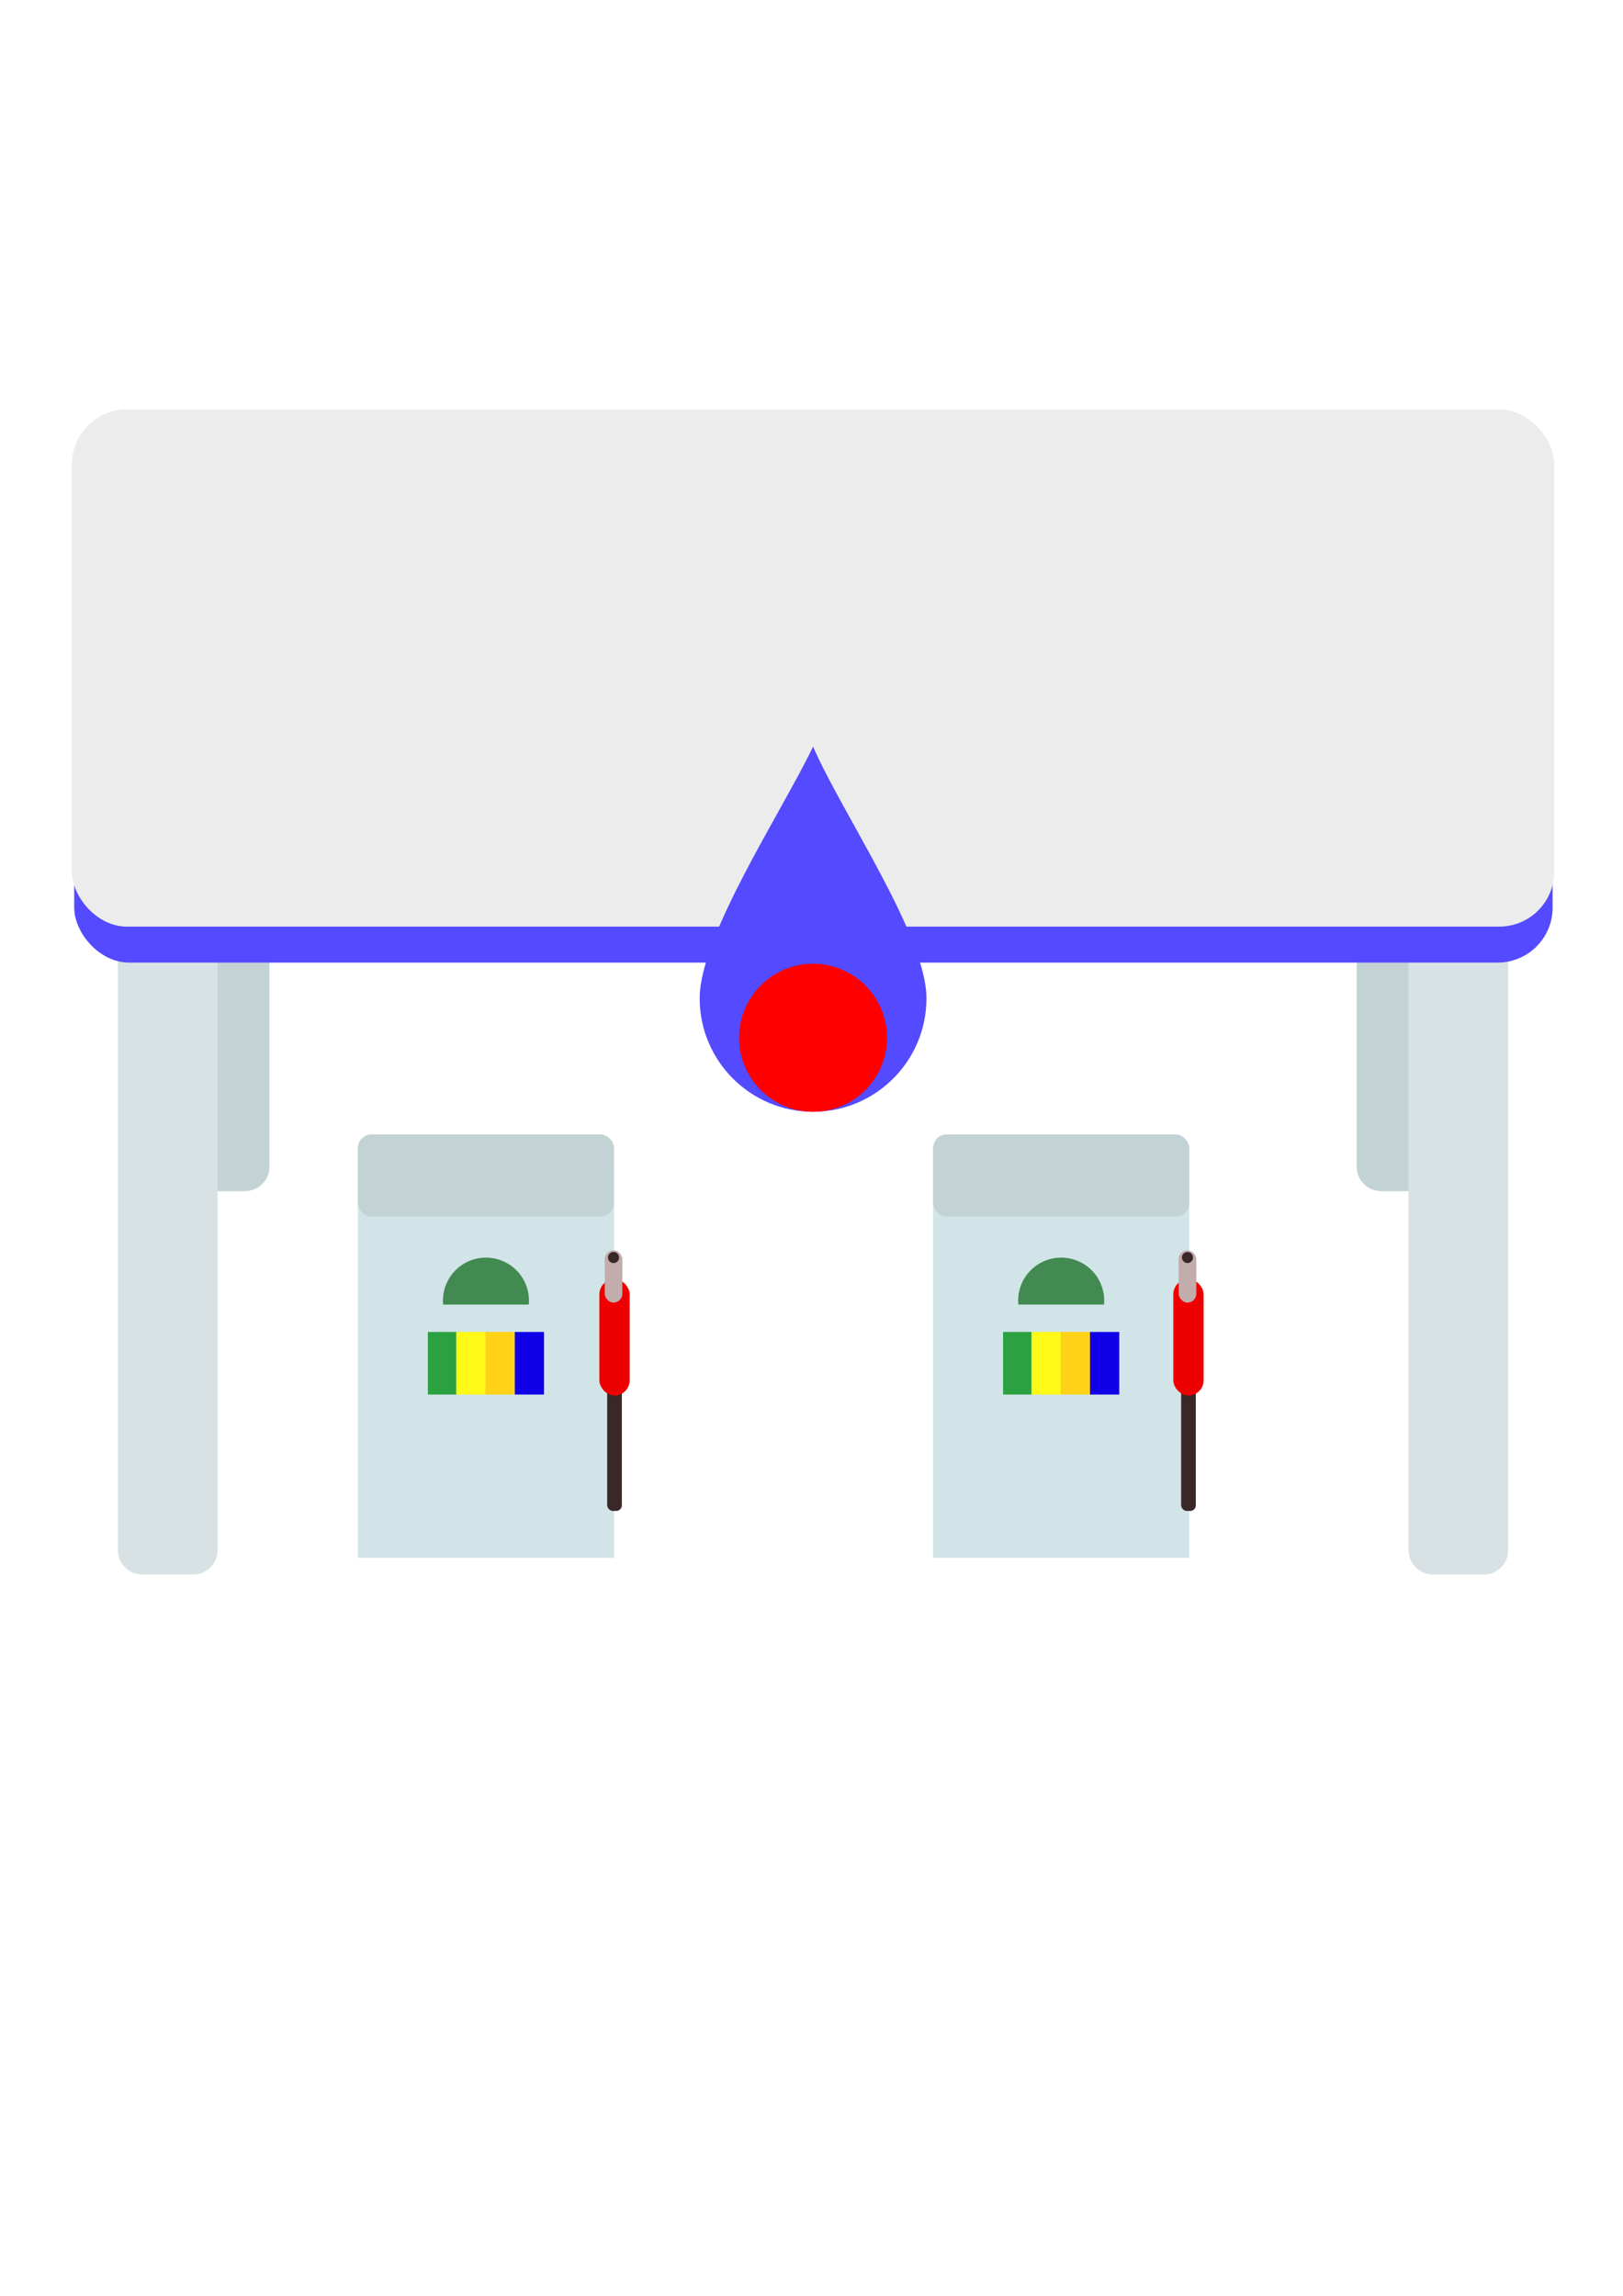<?xml version="1.0" encoding="UTF-8" standalone="no"?>
<!-- Created with Inkscape (http://www.inkscape.org/) -->

<svg
   width="210mm"
   height="297mm"
   viewBox="0 0 210 297"
   version="1.1"
   id="svg135"
   sodipodi:docname="PTT.svg"
   inkscape:version="1.2.2 (732a01da63, 2022-12-09)"
   xmlns:inkscape="http://www.inkscape.org/namespaces/inkscape"
   xmlns:sodipodi="http://sodipodi.sourceforge.net/DTD/sodipodi-0.dtd"
   xmlns="http://www.w3.org/2000/svg"
   xmlns:svg="http://www.w3.org/2000/svg">
  <sodipodi:namedview
     id="namedview137"
     pagecolor="#ffffff"
     bordercolor="#000000"
     borderopacity="0.25"
     inkscape:showpageshadow="2"
     inkscape:pageopacity="0.0"
     inkscape:pagecheckerboard="0"
     inkscape:deskcolor="#d1d1d1"
     inkscape:document-units="mm"
     showgrid="false"
     inkscape:zoom="1.4788159"
     inkscape:cx="318.49806"
     inkscape:cy="522.37738"
     inkscape:window-width="1920"
     inkscape:window-height="991"
     inkscape:window-x="-9"
     inkscape:window-y="-9"
     inkscape:window-maximized="1"
     inkscape:current-layer="layer1" />
  <defs
     id="defs132" />
  <g
     inkscape:label="Calque 1"
     inkscape:groupmode="layer"
     id="layer1">
    <path
       id="rect5007"
       style="fill:#c3d2d5;fill-opacity:1;stroke:#4dbedb;stroke-width:0;stroke-linejoin:round;stroke-dasharray:none;stroke-opacity:1;paint-order:stroke fill markers"
       d="m 25.12,58.449 c -1.752,0 -3.163,1.411 -3.163,3.163 v 89.318 c 0,1.752 1.411,3.163 3.163,3.163 h 6.578 c 1.752,0 3.163,-1.411 3.163,-3.163 V 61.612 c 0,-1.752 -1.41,-3.163 -3.163,-3.163 z m 153.586,0 c -1.752,0 -3.163,1.411 -3.163,3.163 v 89.318 c 0,1.752 1.41,3.163 3.163,3.163 h 6.578 c 1.752,0 3.163,-1.411 3.163,-3.163 V 61.612 c 0,-1.752 -1.411,-3.163 -3.163,-3.163 z" />
    <path
       id="rect5004"
       style="fill:#d8e2e4;fill-opacity:1;stroke:#4dbedb;stroke-width:0;stroke-linejoin:round;stroke-dasharray:none;stroke-opacity:1;paint-order:stroke fill markers"
       d="m 18.415,108.041 c -1.752,0 -3.163,1.411 -3.163,3.163 v 89.318 c 0,1.752 1.41,3.163 3.163,3.163 h 6.579 c 1.752,0 3.163,-1.411 3.163,-3.163 v -89.318 c 0,-1.752 -1.41,-3.163 -3.163,-3.163 z m 166.997,0 c -1.752,0 -3.163,1.411 -3.163,3.163 v 89.318 c 0,1.752 1.41,3.163 3.163,3.163 h 6.579 c 1.752,0 3.163,-1.411 3.163,-3.163 v -89.318 c 0,-1.752 -1.41,-3.163 -3.163,-3.163 z" />
    <rect
       style="fill:#544aff;fill-opacity:1;stroke:#e3e3e3;stroke-width:0;stroke-linejoin:round;stroke-dasharray:none;paint-order:stroke fill markers"
       id="rect1487"
       width="191.294"
       height="20.754"
       x="9.6"
       y="103.771"
       ry="7.111" />
    <rect
       style="fill:#ececec;fill-opacity:1;stroke:#e3e3e3;stroke-width:0;stroke-linejoin:round;stroke-dasharray:none;paint-order:stroke fill markers"
       id="rect358"
       width="191.798"
       height="66.914"
       x="9.304"
       y="52.959"
       ry="7.111" />
    <path
       id="path3938"
       style="fill:#544aff;stroke:#e3e3e3;stroke-width:0;stroke-linejoin:round;paint-order:stroke fill markers"
       d="m 119.874,129.152 c 0,8.103 -6.568,14.671 -14.671,14.671 -8.103,3e-5 -14.671,-6.568 -14.671,-14.671 -6.4e-5,-8.103 10.617,-24.086 14.671,-32.563 3.801,8.729 14.671,24.46 14.671,32.562"
       sodipodi:nodetypes="csscc" />
    <path
       style="fill:#ff0000;fill-opacity:1;stroke:#272727;stroke-width:0;stroke-linejoin:round;stroke-dasharray:none;stroke-opacity:1;paint-order:stroke fill markers"
       id="path4835"
       sodipodi:type="arc"
       sodipodi:cx="105.20241"
       sodipodi:cy="134.25131"
       sodipodi:rx="9.5719881"
       sodipodi:ry="9.5719881"
       sodipodi:start="0"
       sodipodi:end="6.2831694"
       sodipodi:open="true"
       sodipodi:arc-type="arc"
       d="m 114.774,134.251 a 9.572,9.572 0 0 1 -9.572,9.572 9.572,9.572 0 0 1 -9.572,-9.572 9.572,9.572 0 0 1 9.572,-9.572 9.572,9.572 0 0 1 9.572,9.572" />
    <rect
       style="fill:#d1e4e8;fill-opacity:1;stroke:#4dbedb;stroke-width:0;stroke-linejoin:round;stroke-dasharray:none;stroke-opacity:1;paint-order:stroke fill markers"
       id="rect5122"
       width="33.146"
       height="50.478"
       x="46.304"
       y="151.056"
       ry="0" />
    <rect
       style="fill:#c3d2d5;fill-opacity:1;stroke:#4dbedb;stroke-width:0;stroke-linejoin:round;stroke-dasharray:none;stroke-opacity:1;paint-order:stroke fill markers"
       id="rect5120"
       width="33.146"
       height="10.627"
       x="46.304"
       y="146.754"
       ry="1.771" />
    <path
       id="path5906"
       style="fill:#428a51;fill-opacity:1;stroke:#4dbedb;stroke-width:0;stroke-linejoin:round;stroke-dasharray:none;stroke-opacity:1;paint-order:stroke fill markers"
       d="m 57.336,168.768 a 5.567,5.567 0 0 1 -0.026,-0.506 5.567,5.567 0 0 1 5.567,-5.567 5.567,5.567 0 0 1 5.567,5.567 5.567,5.567 0 0 1 -0.026,0.506 z" />
    <rect
       style="fill:#d1e4e8;fill-opacity:1;stroke:#4dbedb;stroke-width:0;stroke-linejoin:round;stroke-dasharray:none;stroke-opacity:1;paint-order:stroke fill markers"
       id="rect7334"
       width="33.146"
       height="50.478"
       x="120.732"
       y="151.056"
       ry="0" />
    <rect
       style="fill:#c3d2d5;fill-opacity:1;stroke:#4dbedb;stroke-width:0;stroke-linejoin:round;stroke-dasharray:none;stroke-opacity:1;paint-order:stroke fill markers"
       id="rect7336"
       width="33.146"
       height="10.627"
       x="120.732"
       y="146.754"
       ry="1.771" />
    <path
       id="path7338"
       style="fill:#428a51;fill-opacity:1;stroke:#4dbedb;stroke-width:0;stroke-linejoin:round;stroke-dasharray:none;stroke-opacity:1;paint-order:stroke fill markers"
       d="m 131.765,168.768 a 5.567,5.567 0 0 1 -0.026,-0.506 5.567,5.567 0 0 1 5.567,-5.567 5.567,5.567 0 0 1 5.567,5.567 5.567,5.567 0 0 1 -0.026,0.506 z" />
    <g
       id="g10335"
       transform="translate(5.641)">
      <rect
         style="fill:#2ba142;fill-opacity:1;stroke:#4dbedb;stroke-width:0;stroke-linejoin:round;stroke-dasharray:none;stroke-opacity:1;paint-order:stroke fill markers"
         id="rect9592"
         width="3.795"
         height="8.097"
         x="49.719"
         y="172.31" />
      <rect
         style="fill:#fff917;fill-opacity:1;stroke:#4dbedb;stroke-width:0;stroke-linejoin:round;stroke-dasharray:none;stroke-opacity:1;paint-order:stroke fill markers"
         id="rect9594"
         width="3.795"
         height="8.097"
         x="53.388"
         y="172.31" />
      <rect
         style="fill:#1000e8;fill-opacity:1;stroke:#4dbedb;stroke-width:0;stroke-linejoin:round;stroke-dasharray:none;stroke-opacity:1;paint-order:stroke fill markers"
         id="rect9599"
         width="3.795"
         height="8.097"
         x="60.956"
         y="172.31" />
      <rect
         style="fill:#ffd117;fill-opacity:1;stroke:#4dbedb;stroke-width:0;stroke-linejoin:round;stroke-dasharray:none;stroke-opacity:1;paint-order:stroke fill markers"
         id="rect10329"
         width="3.795"
         height="8.097"
         x="57.168"
         y="172.31" />
    </g>
    <g
       id="g10357"
       transform="translate(80.07)">
      <rect
         style="fill:#2ba142;fill-opacity:1;stroke:#4dbedb;stroke-width:0;stroke-linejoin:round;stroke-dasharray:none;stroke-opacity:1;paint-order:stroke fill markers"
         id="rect10349"
         width="3.795"
         height="8.097"
         x="49.719"
         y="172.31" />
      <rect
         style="fill:#fff917;fill-opacity:1;stroke:#4dbedb;stroke-width:0;stroke-linejoin:round;stroke-dasharray:none;stroke-opacity:1;paint-order:stroke fill markers"
         id="rect10351"
         width="3.795"
         height="8.097"
         x="53.388"
         y="172.31" />
      <rect
         style="fill:#1000e8;fill-opacity:1;stroke:#4dbedb;stroke-width:0;stroke-linejoin:round;stroke-dasharray:none;stroke-opacity:1;paint-order:stroke fill markers"
         id="rect10353"
         width="3.795"
         height="8.097"
         x="60.956"
         y="172.31" />
      <rect
         style="fill:#ffd117;fill-opacity:1;stroke:#4dbedb;stroke-width:0;stroke-linejoin:round;stroke-dasharray:none;stroke-opacity:1;paint-order:stroke fill markers"
         id="rect10355"
         width="3.795"
         height="8.097"
         x="57.168"
         y="172.31" />
    </g>
    <g
       id="g13710">
      <rect
         style="fill:#3a2727;fill-opacity:1;stroke:#4dbedb;stroke-width:0;stroke-linejoin:round;stroke-dasharray:none;stroke-opacity:1;paint-order:stroke fill markers"
         id="rect13673"
         width="1.898"
         height="16.13"
         x="78.564"
         y="179.331"
         ry="0.727" />
      <rect
         style="fill:#ee0000;fill-opacity:1;stroke:#4dbedb;stroke-width:0;stroke-linejoin:round;stroke-dasharray:none;stroke-opacity:1;paint-order:stroke fill markers"
         id="rect12621"
         width="3.922"
         height="15.055"
         x="77.552"
         y="165.478"
         ry="1.961" />
      <rect
         style="fill:#c2acac;fill-opacity:1;stroke:#4dbedb;stroke-width:0;stroke-linejoin:round;stroke-dasharray:none;stroke-opacity:1;paint-order:stroke fill markers"
         id="rect12727"
         width="2.277"
         height="6.768"
         x="78.248"
         y="161.746"
         ry="1.139" />
      <path
         style="fill:#3a2727;fill-opacity:1;stroke:#4dbedb;stroke-width:0;stroke-linejoin:round;stroke-dasharray:none;stroke-opacity:1;paint-order:stroke fill markers"
         id="path13565"
         sodipodi:type="arc"
         sodipodi:cx="79.386581"
         sodipodi:cy="162.67908"
         sodipodi:rx="0.7156626"
         sodipodi:ry="0.7156626"
         sodipodi:start="0"
         sodipodi:end="6.2831694"
         sodipodi:open="true"
         sodipodi:arc-type="arc"
         d="m 80.102,162.679 a 0.716,0.716 0 0 1 -0.716,0.716 0.716,0.716 0 0 1 -0.716,-0.716 0.716,0.716 0 0 1 0.716,-0.716 0.716,0.716 0 0 1 0.716,0.716" />
    </g>
    <g
       id="g13720"
       transform="translate(74.263)">
      <rect
         style="fill:#3a2727;fill-opacity:1;stroke:#4dbedb;stroke-width:0;stroke-linejoin:round;stroke-dasharray:none;stroke-opacity:1;paint-order:stroke fill markers"
         id="rect13712"
         width="1.898"
         height="16.13"
         x="78.564"
         y="179.331"
         ry="0.727" />
      <rect
         style="fill:#ee0000;fill-opacity:1;stroke:#4dbedb;stroke-width:0;stroke-linejoin:round;stroke-dasharray:none;stroke-opacity:1;paint-order:stroke fill markers"
         id="rect13714"
         width="3.922"
         height="15.055"
         x="77.552"
         y="165.478"
         ry="1.961" />
      <rect
         style="fill:#c2acac;fill-opacity:1;stroke:#4dbedb;stroke-width:0;stroke-linejoin:round;stroke-dasharray:none;stroke-opacity:1;paint-order:stroke fill markers"
         id="rect13716"
         width="2.277"
         height="6.768"
         x="78.248"
         y="161.746"
         ry="1.139" />
      <path
         style="fill:#3a2727;fill-opacity:1;stroke:#4dbedb;stroke-width:0;stroke-linejoin:round;stroke-dasharray:none;stroke-opacity:1;paint-order:stroke fill markers"
         id="path13718"
         sodipodi:type="arc"
         sodipodi:cx="79.386581"
         sodipodi:cy="162.67908"
         sodipodi:rx="0.7156626"
         sodipodi:ry="0.7156626"
         sodipodi:start="0"
         sodipodi:end="6.2831694"
         sodipodi:open="true"
         sodipodi:arc-type="arc"
         d="m 80.102,162.679 a 0.716,0.716 0 0 1 -0.716,0.716 0.716,0.716 0 0 1 -0.716,-0.716 0.716,0.716 0 0 1 0.716,-0.716 0.716,0.716 0 0 1 0.716,0.716" />
    </g>
  </g>
</svg>
